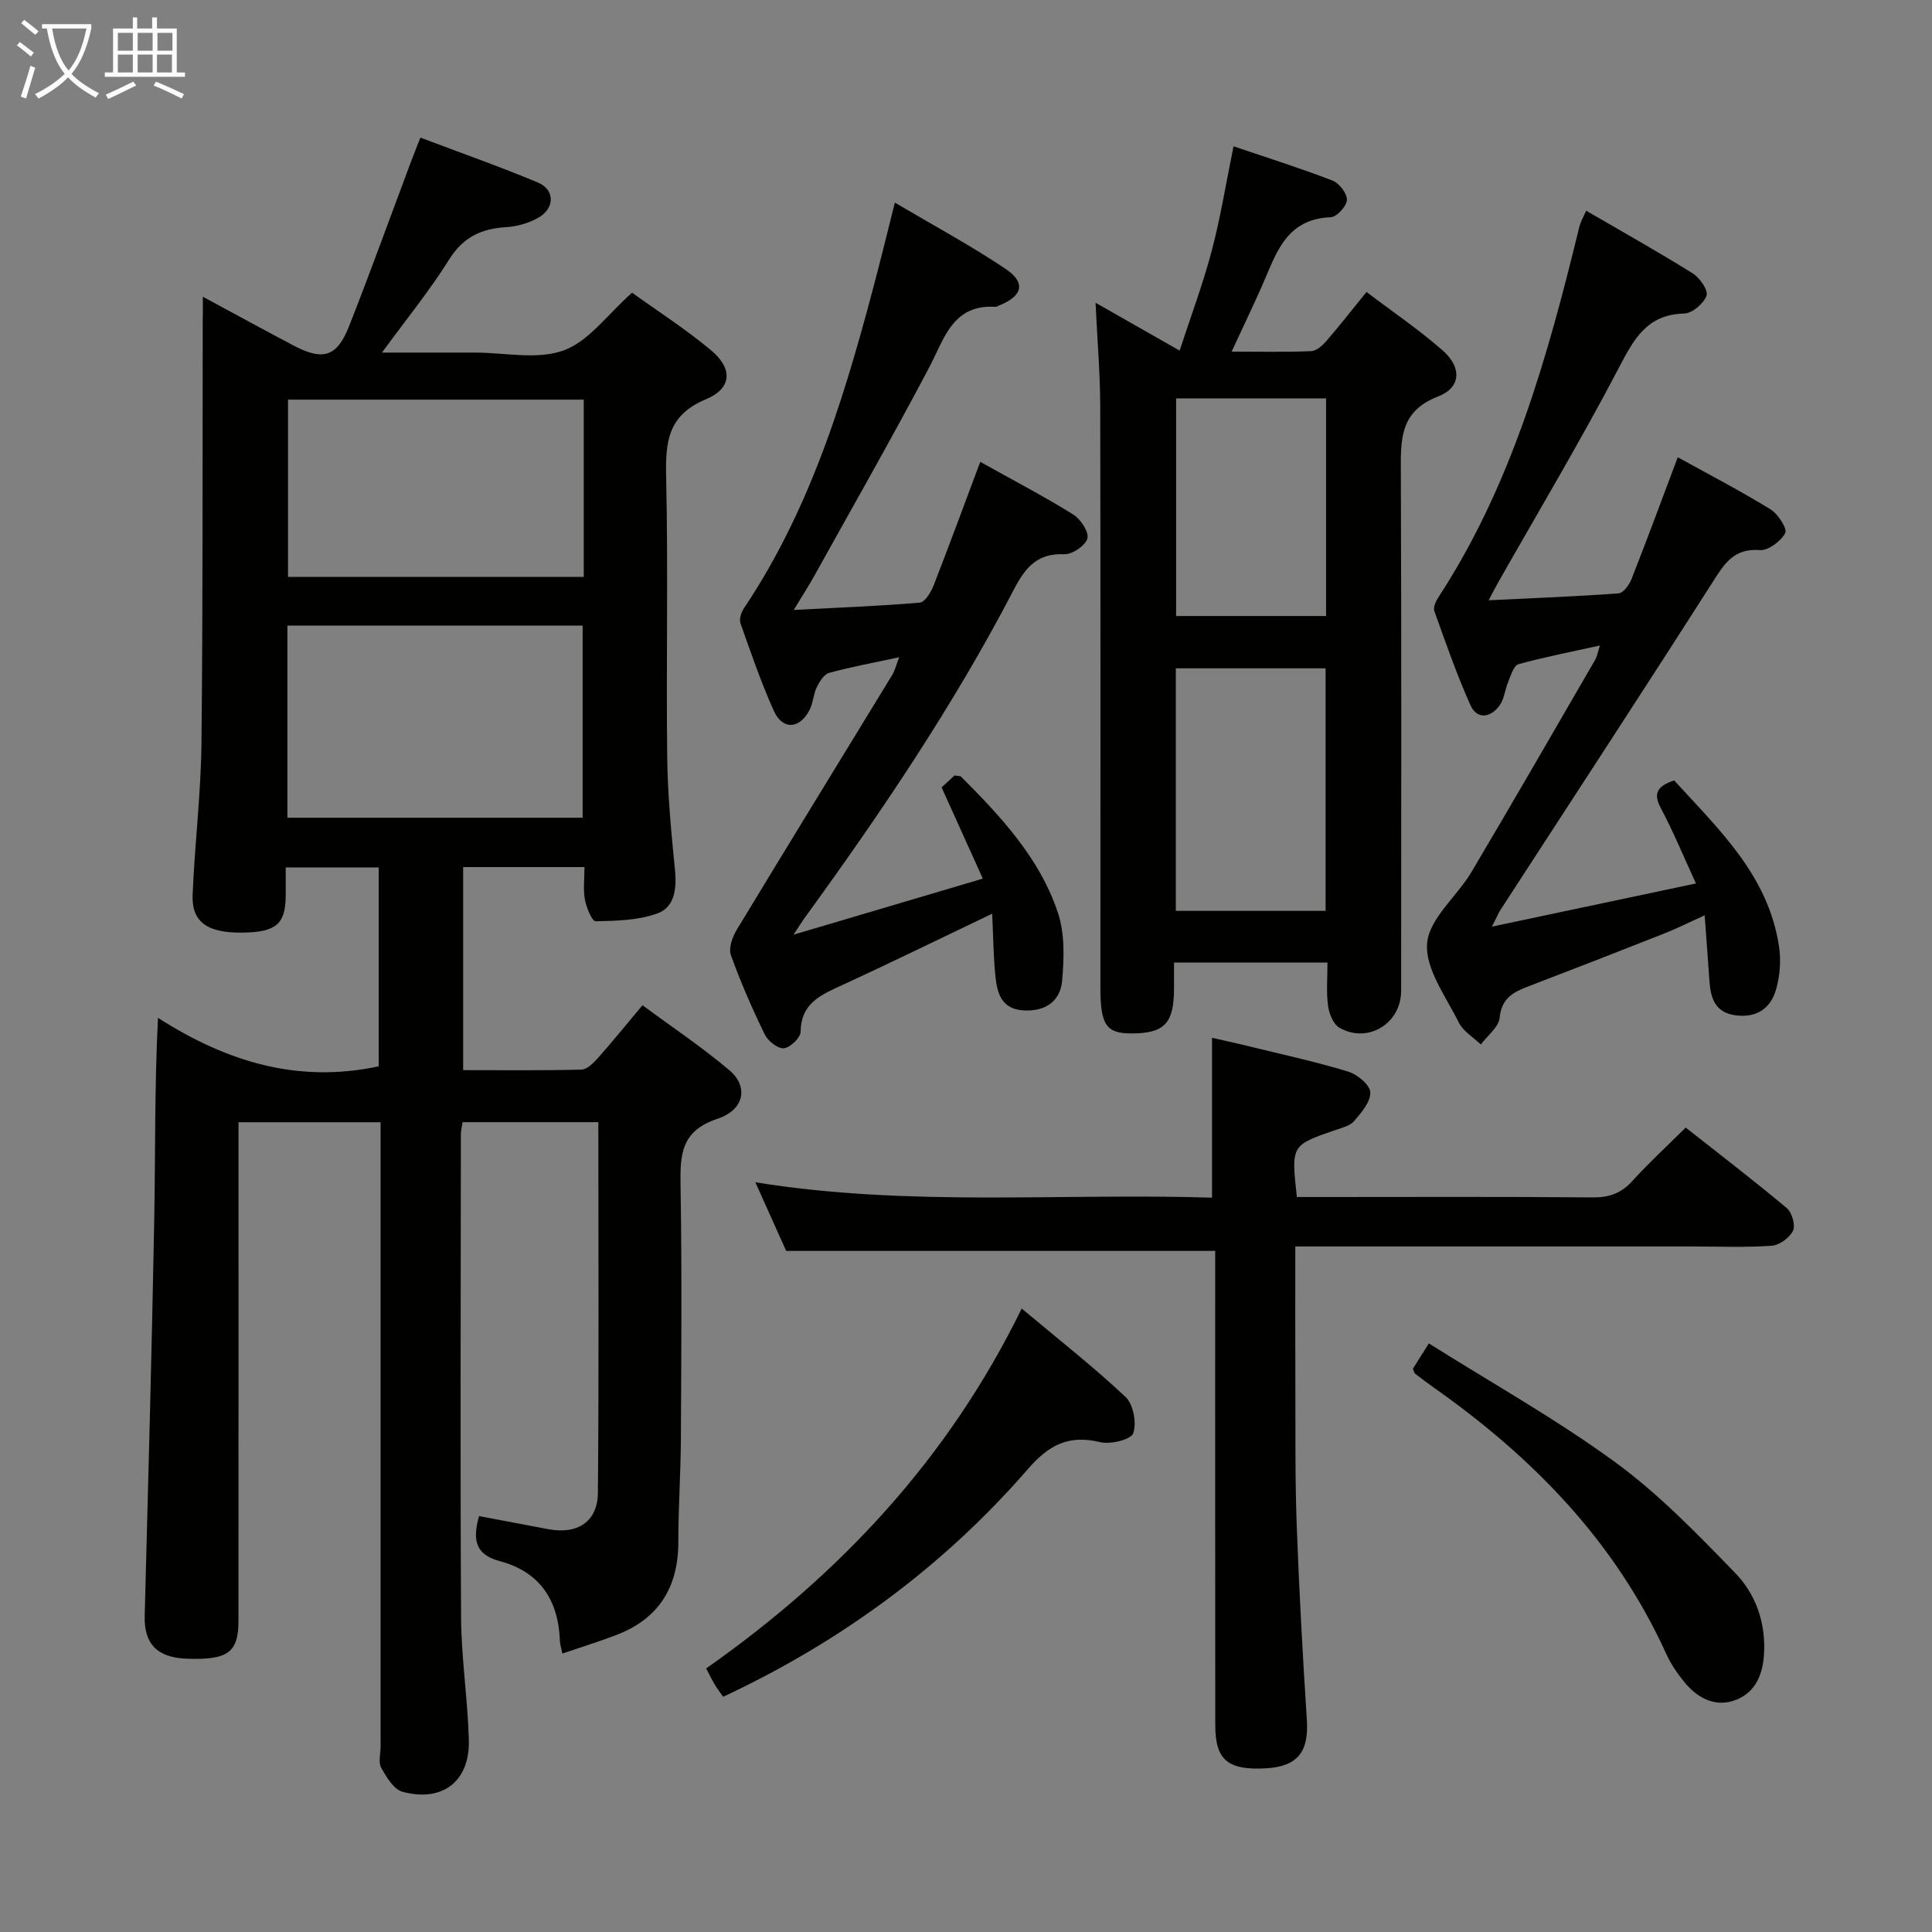 <svg enable-background="new 0 0 400 400" viewBox="0 0 400 400" xmlns="http://www.w3.org/2000/svg"><rect x="0" y="0" width="400" height="400" fill="#808080" stroke="none"/><g fill="#010100"><path d="m42 61.44c6.86 3.69 12.8 6.95 18.8 10.11 6.05 3.19 8.96 2.35 11.45-3.96 4.45-11.27 8.55-22.68 12.81-34.03.57-1.51 1.17-3.01 1.98-5.07 8.29 3.14 16.39 5.98 24.3 9.29 3.59 1.5 3.57 5.35.07 7.32-1.96 1.1-4.36 1.8-6.61 1.93-5.14.3-8.91 2.06-11.81 6.7-4.02 6.43-8.86 12.36-13.91 19.27h18.78.5c6.17 0 12.89 1.54 18.34-.45 5.21-1.9 9.09-7.46 14.16-11.95 5.13 3.69 11 7.46 16.32 11.89 4.56 3.79 4.42 7.89-1.02 10.17-7.95 3.32-8.4 8.87-8.24 16.14.43 19.32-.01 38.66.22 57.99.09 7.8.84 15.6 1.61 23.37.38 3.84-.08 7.66-3.63 8.95-3.96 1.45-8.5 1.54-12.8 1.63-.74.02-1.91-2.83-2.22-4.48-.39-2.07-.09-4.27-.09-6.74-8.44 0-16.54 0-25.12 0v42.04c8.26 0 16.38.1 24.49-.11 1.19-.03 2.53-1.41 3.47-2.46 2.97-3.35 5.79-6.84 9.17-10.87 6.12 4.53 12.32 8.67 17.98 13.45 3.97 3.35 3.19 8.19-2.45 10.06-7.5 2.49-7.75 7.32-7.65 13.67.29 17.49.16 34.99.07 52.49-.03 7.15-.53 14.3-.53 21.45 0 9.39-4.05 15.93-12.89 19.29-3.55 1.35-7.18 2.48-11.11 3.82-.23-1.13-.49-1.88-.52-2.63-.3-8.42-4.14-14.29-12.44-16.5-4.94-1.31-5.75-4.26-4.29-9.33 4.7.89 9.49 1.78 14.27 2.7 6.05 1.16 10.28-1.49 10.33-7.55.22-25.46.09-50.93.09-76.71-9.47 0-18.69 0-28.1 0-.14.93-.36 1.73-.36 2.54-.02 33.32-.15 66.65.04 99.97.05 8.46 1.37 16.9 1.61 25.37.24 8.56-5.4 12.99-13.73 10.76-1.81-.49-3.34-3.04-4.41-4.97-.64-1.15-.13-2.94-.13-4.44 0-41.33 0-82.65 0-123.98 0-1.64 0-3.27 0-5.23-9.83 0-19.25 0-29.42 0v5.75c0 32.5.01 64.99-.01 97.49 0 6.54-2.2 8.12-10.63 7.83-6.23-.21-8.94-3.09-8.78-8.89.72-27.28 1.46-54.56 1.97-81.85.26-13.78.05-27.56.78-41.94 14.21 9.07 28.92 13.62 45.7 10.03 0-13.35 0-27.07 0-41.18-6.2 0-12.41 0-19.26 0 0 2.07.02 4.01 0 5.95-.06 5.83-2.03 7.47-9.03 7.55-7.16.08-10.46-2.19-10.24-7.8.42-10.46 1.72-20.9 1.83-31.36.31-28.99.2-57.99.26-86.98.03-1.52.03-3.01.03-5.51zm78.63 107.86c0-13.67 0-26.73 0-39.77-20.58 0-40.78 0-61.13 0v39.77zm.23-86.56c-20.72 0-40.94 0-61.23 0v36.71h61.23c0-12.35 0-24.3 0-36.71z"/><path d="m274.84 199.28c-10.8 0-20.91 0-31.77 0v5.36c-.01 7.26-1.98 9.33-8.89 9.32-5.13 0-6.35-1.79-6.35-9.35 0-40.16.04-80.31-.04-120.47-.01-6.8-.6-13.6-.97-21.46 5.98 3.4 11.31 6.43 17.41 9.91 2.33-7.14 4.83-13.8 6.64-20.64 1.82-6.87 2.94-13.93 4.52-21.66 6.86 2.33 13.75 4.5 20.48 7.09 1.39.54 3.04 2.66 2.99 4.01-.04 1.28-2.1 3.54-3.33 3.58-9.59.37-11.45 8-14.44 14.67-1.82 4.05-3.73 8.07-6.09 13.16 5.97 0 11.22.12 16.47-.1 1.07-.04 2.31-1.14 3.11-2.06 2.72-3.14 5.27-6.42 8.34-10.19 5.32 4.04 10.79 7.75 15.73 12.07 4.05 3.55 3.87 7.72-.9 9.56-7.94 3.06-7.75 8.91-7.72 15.59.14 35.82.07 71.65.06 107.47 0 6.76-6.89 11.01-12.77 7.64-1.26-.72-2.13-2.87-2.35-4.48-.4-2.78-.13-5.63-.13-9.02zm-.39-10.69c0-17.17 0-33.74 0-50.22-10.62 0-20.86 0-31.01 0v50.22zm.1-61.05c0-15.39 0-30.15 0-45.05-10.61 0-20.95 0-31.05 0v45.05z"/><path d="m251.59 258.99c-29.83 0-58.91 0-88.82 0-1.7-3.8-3.85-8.57-6.38-14.21 31.84 5.13 63.11 2.2 94.55 3.18 0-11.11 0-21.81 0-33.09 2.19.5 4.84 1.06 7.47 1.71 6.93 1.7 13.92 3.22 20.74 5.29 1.88.57 4.49 2.75 4.55 4.28.08 1.97-1.85 4.22-3.35 5.96-.89 1.03-2.6 1.41-4.01 1.9-9.01 3.12-9.02 3.1-7.84 13.82h5.21c18.66 0 37.33-.09 55.99.08 3.44.03 5.96-.84 8.28-3.41 3.34-3.7 7.03-7.08 11.03-11.05 6.98 5.51 14.08 10.94 20.92 16.67 1.08.9 1.84 3.55 1.29 4.69-.7 1.46-2.82 3-4.43 3.11-5.47.38-10.99.15-16.49.15-25.33 0-50.66 0-75.99 0-1.81 0-3.61 0-6.13 0 0 9.64-.03 18.91.01 28.18.04 9.83-.08 19.66.28 29.48.49 13.46 1.23 26.9 2.1 40.34.43 6.62-1.91 9.67-8.46 10.04-7.88.44-10.49-1.69-10.5-8.9-.04-30.83-.02-61.66-.02-92.49 0-1.98 0-3.95 0-5.73z"/><path d="m164.28 193.52c13.81-4.09 26.15-7.74 39.2-11.61-2.94-6.51-5.58-12.36-8.53-18.89.75-.69 1.82-1.68 2.68-2.47.79.14 1.19.09 1.36.26 8.26 8.29 16.3 16.88 20.05 28.2 1.44 4.33 1.27 9.41.86 14.06-.36 4.01-3.19 6.29-7.69 6.14-4.77-.15-5.74-3.41-6.11-7.02-.43-4.09-.45-8.22-.68-13.02-11.08 5.29-21.3 10.31-31.66 15.06-4.24 1.94-7.94 3.78-8 9.37-.01 1.24-2.14 3.29-3.46 3.43-1.24.13-3.29-1.48-3.95-2.82-2.61-5.37-5.02-10.86-7.03-16.48-.51-1.43.31-3.73 1.21-5.22 10.66-17.63 21.46-35.17 32.19-52.76.57-.93.82-2.05 1.44-3.67-5.22 1.12-9.92 1.98-14.5 3.23-1.07.29-2 1.83-2.57 3-.71 1.46-.74 3.27-1.49 4.7-2.07 3.97-5.58 4.17-7.39.16-2.65-5.9-4.76-12.04-6.91-18.15-.3-.86.18-2.27.75-3.12 14.39-21.5 21.44-45.89 27.85-70.53 1.08-4.17 2.1-8.35 3.37-13.42 7.92 4.68 15.62 8.83 22.86 13.67 4.39 2.93 3.62 5.71-1.44 7.7-.15.06-.3.22-.44.21-9.06-.62-10.71 6.57-13.92 12.64-7.68 14.54-15.83 28.83-23.82 43.2-1.11 1.99-2.35 3.9-4.17 6.91 9.36-.49 17.74-.8 26.09-1.51 1.06-.09 2.3-2.13 2.84-3.5 3.25-8.32 6.33-16.7 9.68-25.65 6.62 3.7 13.06 7.07 19.22 10.88 1.54.95 3.31 3.61 2.96 4.97-.37 1.47-3.15 3.36-4.8 3.28-5.67-.27-8.14 2.91-10.45 7.36-12.46 23.97-27.56 46.28-43.41 68.1-.47.68-.9 1.37-2.19 3.31z"/><path d="m328.39 43.62c7.52 4.38 14.9 8.5 22.07 12.98 1.46.91 3.26 3.52 2.86 4.62-.59 1.63-2.96 3.65-4.62 3.69-7.83.2-10.48 5.41-13.64 11.44-7.86 15.01-16.57 29.59-24.94 44.34-.48.84-.91 1.7-1.91 3.59 9.51-.46 18.21-.79 26.89-1.43.99-.07 2.22-1.76 2.69-2.96 3.22-8.18 6.26-16.42 9.57-25.22 6.57 3.63 13.02 6.98 19.2 10.78 1.56.96 3.53 4.02 3.05 4.91-.9 1.7-3.52 3.67-5.28 3.53-5.36-.4-7.3 2.8-9.74 6.62-14.49 22.7-29.24 45.23-43.9 67.82-.42.65-.72 1.39-1.8 3.52 14.55-3.08 27.89-5.9 42.24-8.94-2.79-6.06-4.78-10.93-7.25-15.54-1.63-3.05-.86-4.59 2.74-5.79 9.19 10.1 19.54 19.67 21.72 34.46.42 2.86.17 6.02-.62 8.8-1.11 3.93-4.02 5.94-8.37 5.37-4.25-.56-5.18-3.52-5.43-7.1-.29-4.3-.62-8.59-.99-13.61-3.08 1.4-5.65 2.69-8.31 3.75-9.42 3.72-18.86 7.4-28.33 11.02-3.06 1.17-5.41 2.46-5.8 6.42-.19 1.96-2.53 3.71-3.9 5.56-1.56-1.5-3.66-2.73-4.57-4.56-2.65-5.36-6.99-11.13-6.55-16.4.43-5.13 6.18-9.69 9.18-14.75 8.65-14.57 17.11-29.27 25.61-43.93.39-.67.51-1.5.99-2.97-6.01 1.33-11.5 2.39-16.88 3.88-.96.27-1.54 2.27-2.08 3.56-.7 1.65-.84 3.66-1.86 5.04-1.83 2.48-4.63 2.91-5.99-.12-2.84-6.33-5.12-12.93-7.47-19.47-.27-.74.26-1.98.76-2.75 15.37-23.51 22.73-50.06 29.28-76.92.25-.96.77-1.82 1.38-3.24z"/><path d="m211.53 270.92c7.46 6.25 14.76 11.97 21.5 18.3 1.62 1.52 2.34 5.4 1.59 7.53-.46 1.31-4.72 2.35-6.86 1.83-6.49-1.57-10.59.56-14.92 5.55-17.54 20.19-38.69 35.74-63.12 47.17-.68-.99-1.28-1.75-1.77-2.58-.51-.85-.93-1.74-1.75-3.29 27.57-19.36 50.1-43.33 65.33-74.51z"/><path d="m292.52 283.39c.89-1.4 1.76-2.79 3.31-5.25 12.97 8.17 26.3 15.63 38.55 24.57 9.04 6.6 16.98 14.82 24.82 22.9 4.31 4.44 6.42 10.34 6.02 16.89-.26 4.17-1.74 7.71-5.54 9.33-4.13 1.76-7.89.03-10.69-3.27-1.59-1.88-3.04-4-4.06-6.24-10.51-23.13-27.53-40.55-48-54.98-1.35-.95-2.66-1.95-3.98-2.95-.1-.08-.12-.29-.43-1z"/></g><path d="m6.4 11.7c-1-.8-1.9-1.6-2.9-2.3l.6-.7c.9.7 1.9 1.4 2.9 2.2zm-2.1 8.3c.7-2.1 1.4-4.2 2-6.4.2.1.6.3 1 .4-.7 2.3-1.3 4.4-1.9 6.4zm3-12.8c-1.1-.9-2.1-1.7-2.9-2.4l.6-.7c1 .8 2 1.5 3 2.4zm1.4-1.3v-.9h10.2v.9c-.9 4.2-2.3 7.3-4.1 9.4 1.3 1.4 3.2 2.7 5.7 4-.2.2-.4.5-.7.9-2.5-1.4-4.4-2.7-5.7-4.2-1.4 1.5-3.5 3-6.1 4.4 0 0 0 0-.1-.1-.3-.4-.5-.7-.7-.8 2.7-1.3 4.7-2.8 6.2-4.2-1.8-2.2-3-5.3-3.7-9.4zm9.2 0h-7.1c.6 3.8 1.7 6.7 3.4 8.7 1.7-2 2.9-4.8 3.7-8.7z" fill="#fafbfa"/><path d="m31.6 3.6h.9v2.3h4.1v9.1h1.7v.9h-16.6v-.9h1.7v-9.1h4.1v-2.3h.9v2.3h3.1v-2.3zm-4 13.3.6.8c-1.9.9-3.8 1.9-5.8 2.8-.2-.3-.3-.6-.5-.9 2-.9 3.9-1.8 5.7-2.7zm-3.2-10.1v3.7h3.1v-3.7zm0 4.5v3.7h3.1v-3.7zm4.1-4.5v3.7h3.1v-3.7zm0 4.5v3.7h3.1v-3.7zm9.1 9.1c-2.1-1.1-4.1-2-5.8-2.7l.5-.8c2.2.9 4.1 1.8 5.8 2.6zm-1.9-13.6h-3.1v3.7h3.1zm-3.2 4.5v3.7h3.1v-3.7z" fill="#fafbfa"/></svg>